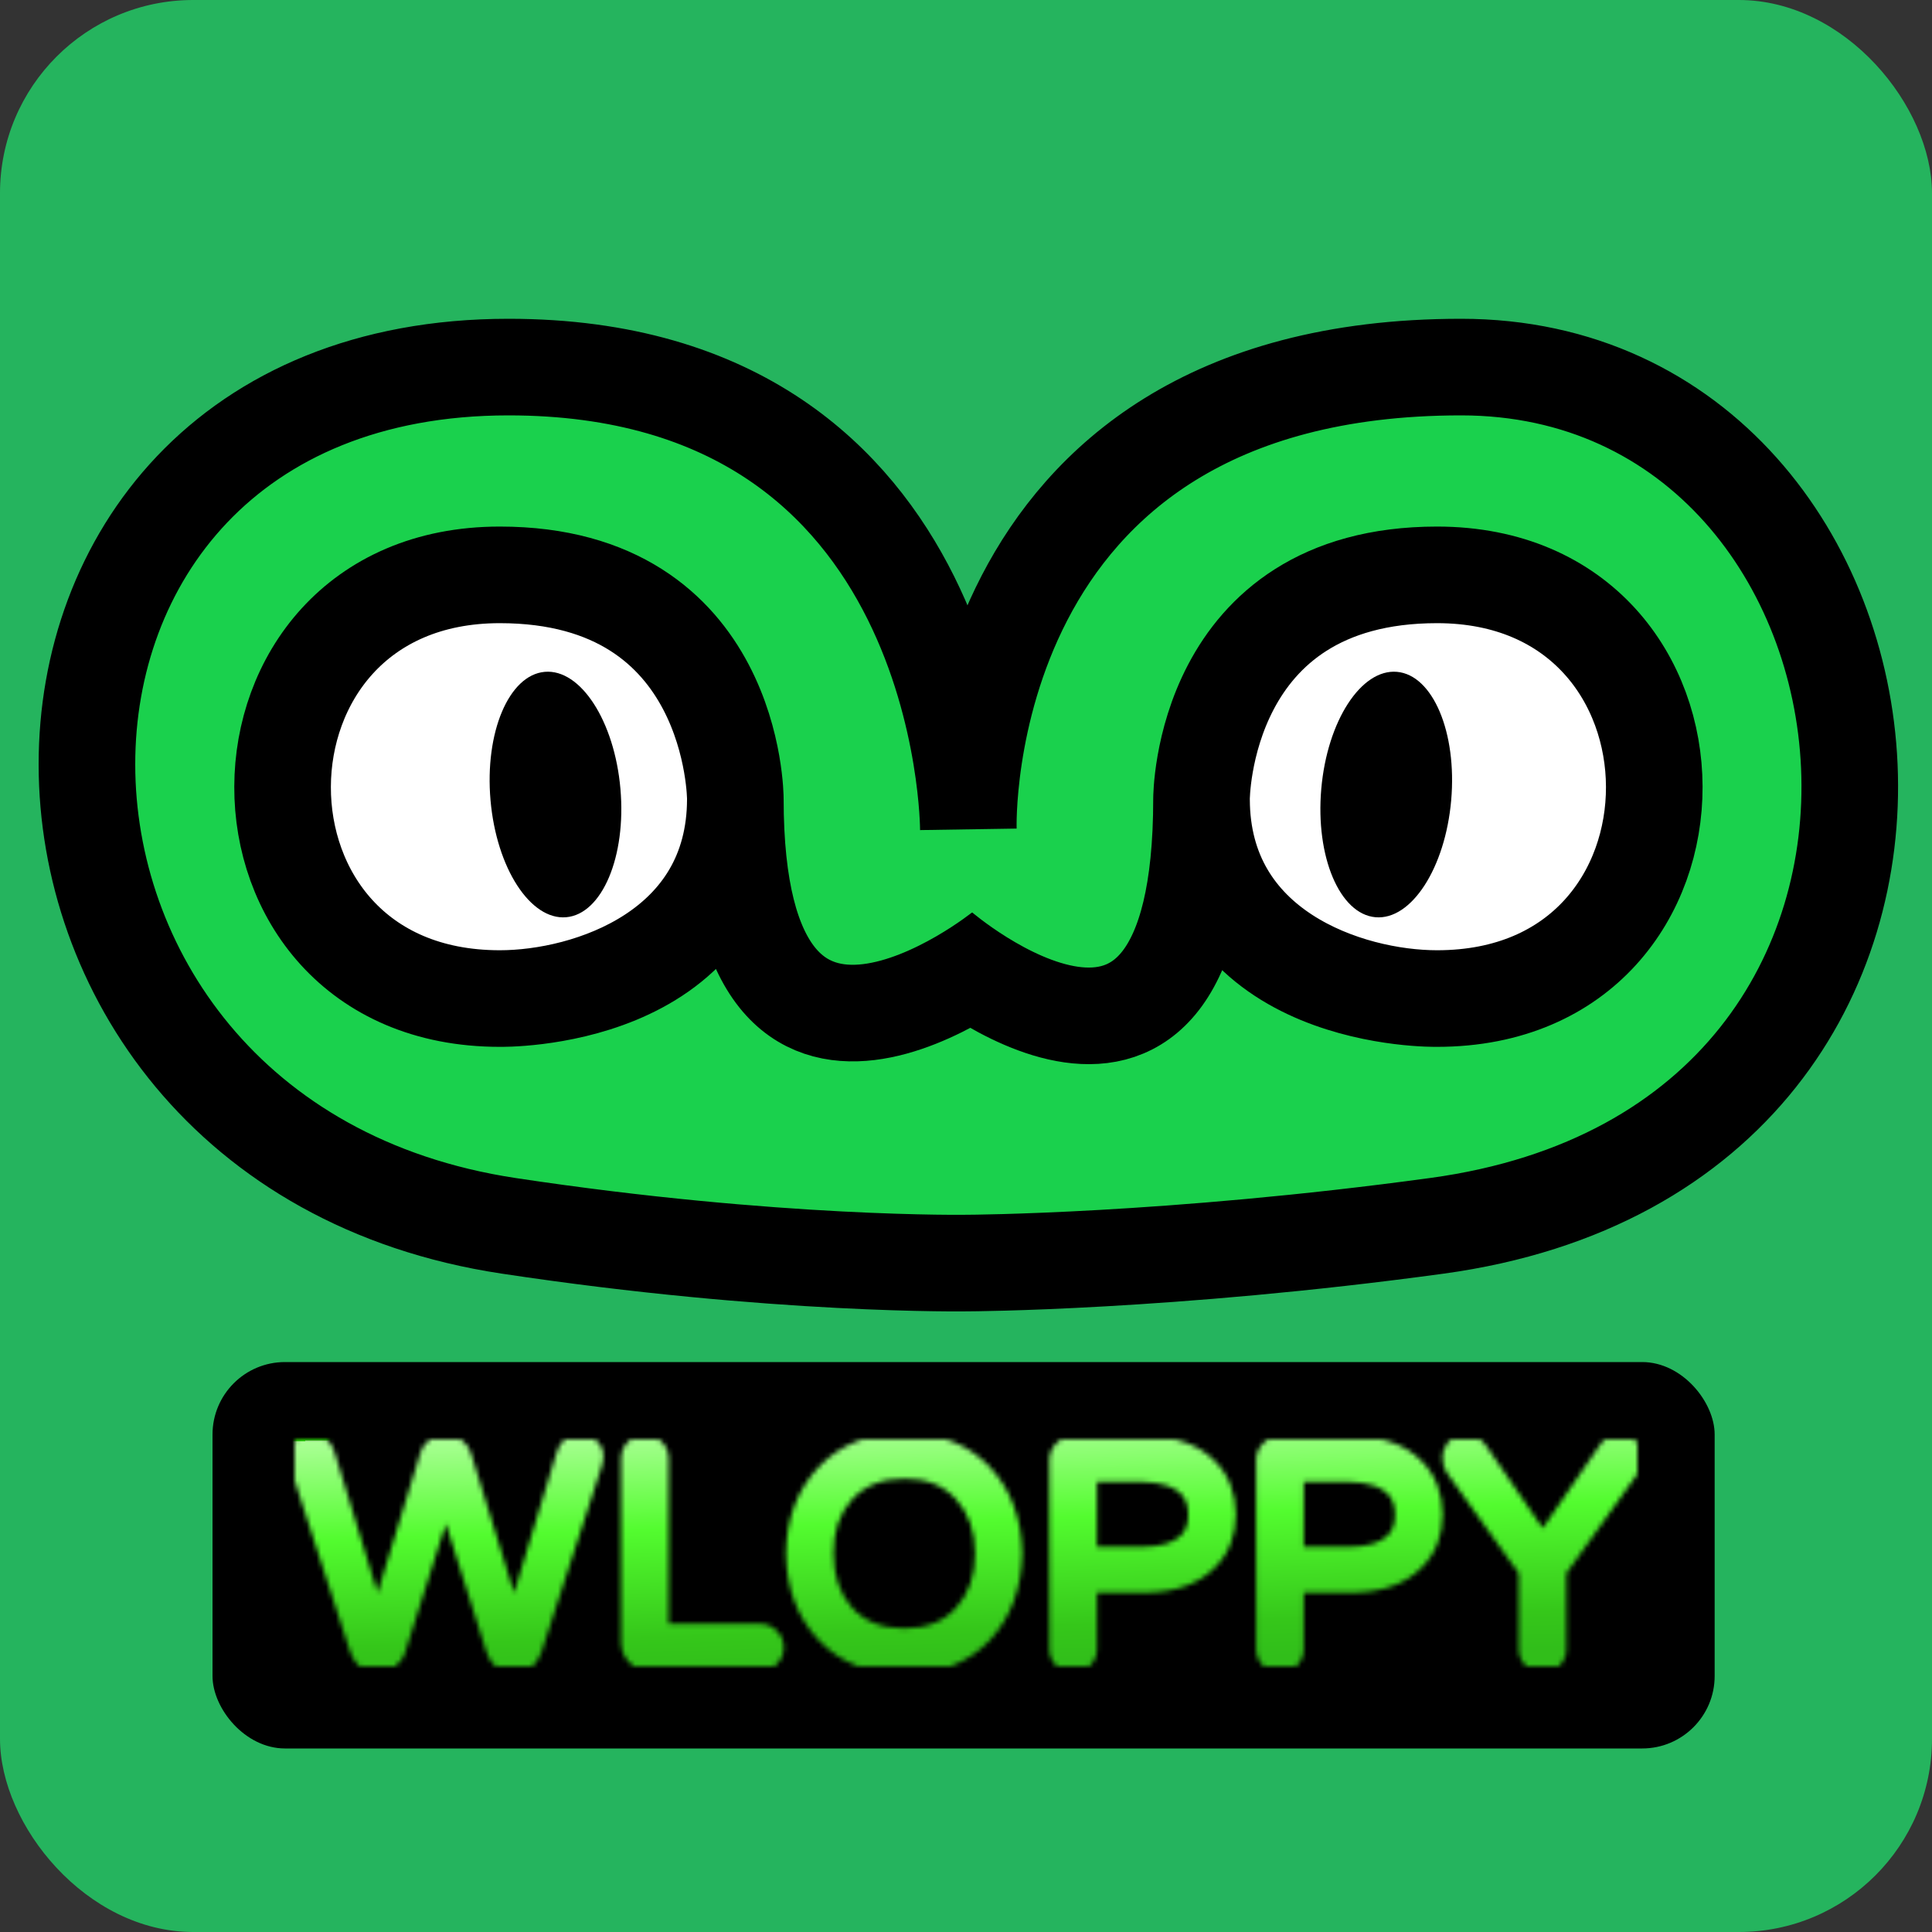 <svg width="400" height="400" viewBox="0 0 400 400" fill="none" xmlns="http://www.w3.org/2000/svg">
<rect x="0" y="0" width="400" height="400" fill="#333333" stroke="none"/>
<g clip-path="url(#clip0_22_160)">
<rect x="0" width="400" height="400" rx="40" fill="#25B45E"/>
<rect x="44" y="282" width="311" height="80" rx="15" fill="black"/>
<mask id="mask0_22_160" style="mask-type:alpha" maskUnits="userSpaceOnUse" x="61" y="298" width="278" height="47">
<mask id="path-3-outside-1_22_160" maskUnits="userSpaceOnUse" x="59" y="296" width="282" height="51" fill="black">
<rect fill="white" x="59" y="296" width="282" height="51"/>
<path d="M92.305 299C93.034 299 93.711 299.234 94.336 299.703C94.961 300.172 95.378 300.745 95.586 301.422L106.445 336.656L117.148 301.344C117.617 299.781 118.607 299 120.117 299C120.951 299 121.628 299.26 122.148 299.781C122.669 300.25 122.93 300.771 122.93 301.344C122.93 301.917 122.852 302.438 122.695 302.906L110.195 341.422C109.518 343.349 108.242 344.312 106.367 344.312C105.534 344.312 104.753 344.052 104.023 343.531C103.346 343.01 102.878 342.307 102.617 341.422L92.305 308.844L81.992 341.422C81.732 342.255 81.237 342.958 80.508 343.531C79.831 344.052 79.076 344.312 78.242 344.312C76.419 344.312 75.143 343.349 74.414 341.422L61.914 302.906C61.81 302.438 61.758 301.917 61.758 301.344C61.758 300.771 61.992 300.25 62.461 299.781C62.982 299.26 63.633 299 64.414 299C65.977 299 66.966 299.781 67.383 301.344L78.164 336.656L88.945 301.422C89.154 300.693 89.57 300.12 90.195 299.703C90.872 299.234 91.576 299 92.305 299ZM157.383 338.219C158.216 338.219 158.893 338.505 159.414 339.078C159.987 339.599 160.273 340.276 160.273 341.109C160.273 341.891 159.987 342.568 159.414 343.141C158.893 343.714 158.216 344 157.383 344H134.648C133.503 344 132.539 343.609 131.758 342.828C130.977 342.047 130.586 341.083 130.586 339.938V301.969C130.586 301.188 130.872 300.51 131.445 299.938C132.018 299.312 132.695 299 133.477 299C134.258 299 134.935 299.286 135.508 299.859C136.133 300.432 136.445 301.135 136.445 301.969V338.219H157.383ZM170.977 305.094C175.039 300.823 180.456 298.688 187.227 298.688C193.997 298.688 199.414 300.823 203.477 305.094C207.435 309.312 209.492 314.833 209.648 321.656C209.492 328.427 207.435 333.948 203.477 338.219C199.414 342.49 193.997 344.625 187.227 344.625C180.456 344.625 175.039 342.49 170.977 338.219C166.914 333.948 164.831 328.427 164.727 321.656C164.831 314.885 166.914 309.365 170.977 305.094ZM187.227 339.156C192.435 339.156 196.523 337.49 199.492 334.156C202.409 330.927 203.867 326.76 203.867 321.656C203.867 316.552 202.409 312.385 199.492 309.156C196.471 305.771 192.383 304.104 187.227 304.156C182.018 304.156 177.904 305.823 174.883 309.156C171.966 312.385 170.534 316.552 170.586 321.656C170.586 326.76 172.018 330.927 174.883 334.156C177.904 337.49 182.018 339.156 187.227 339.156ZM236.758 299.312C242.695 299.312 247.148 300.849 250.117 303.922C252.565 306.37 253.815 309.573 253.867 313.531C253.867 317.438 252.617 320.641 250.117 323.141C247.096 326.214 242.643 327.75 236.758 327.75H225.117V341.422C225.117 342.203 224.831 342.88 224.258 343.453C223.685 344.026 222.982 344.312 222.148 344.312C221.367 344.312 220.69 344.026 220.117 343.453C219.544 342.88 219.258 342.203 219.258 341.422V302.281C219.258 301.5 219.544 300.823 220.117 300.25C220.69 299.625 221.367 299.312 222.148 299.312H236.758ZM236.211 322.281C240.586 322.281 243.763 321.344 245.742 319.469C247.305 318.01 248.06 316.031 248.008 313.531C248.008 309.573 246.029 306.943 242.07 305.641C240.508 305.12 238.555 304.833 236.211 304.781H225.117V322.281H236.211ZM279.57 299.312C285.508 299.312 289.961 300.849 292.93 303.922C295.378 306.37 296.628 309.573 296.68 313.531C296.68 317.438 295.43 320.641 292.93 323.141C289.909 326.214 285.456 327.75 279.57 327.75H267.93V341.422C267.93 342.203 267.643 342.88 267.07 343.453C266.497 344.026 265.794 344.312 264.961 344.312C264.18 344.312 263.503 344.026 262.93 343.453C262.357 342.88 262.07 342.203 262.07 341.422V302.281C262.07 301.5 262.357 300.823 262.93 300.25C263.503 299.625 264.18 299.312 264.961 299.312H279.57ZM279.023 322.281C283.398 322.281 286.576 321.344 288.555 319.469C290.117 318.01 290.872 316.031 290.82 313.531C290.82 309.573 288.841 306.943 284.883 305.641C283.32 305.12 281.367 304.833 279.023 304.781H267.93V322.281H279.023ZM332.773 300.484C333.398 299.495 334.18 299 335.117 299C336.107 299 336.862 299.286 337.383 299.859C337.904 300.432 338.164 301.083 338.164 301.812C338.164 302.542 337.982 303.167 337.617 303.688L322.305 325.094V341.422C322.305 342.203 322.018 342.88 321.445 343.453C320.872 344.026 320.195 344.312 319.414 344.312C318.633 344.312 317.93 344.026 317.305 343.453C316.732 342.88 316.445 342.203 316.445 341.422V325.094L301.133 303.688C300.82 303.167 300.664 302.542 300.664 301.812C300.664 301.083 300.898 300.432 301.367 299.859C301.888 299.286 302.617 299 303.555 299C304.544 299 305.378 299.495 306.055 300.484L319.414 319.938L332.773 300.484Z"/>
</mask>
<path d="M92.305 299C93.034 299 93.711 299.234 94.336 299.703C94.961 300.172 95.378 300.745 95.586 301.422L106.445 336.656L117.148 301.344C117.617 299.781 118.607 299 120.117 299C120.951 299 121.628 299.26 122.148 299.781C122.669 300.25 122.93 300.771 122.93 301.344C122.93 301.917 122.852 302.438 122.695 302.906L110.195 341.422C109.518 343.349 108.242 344.312 106.367 344.312C105.534 344.312 104.753 344.052 104.023 343.531C103.346 343.01 102.878 342.307 102.617 341.422L92.305 308.844L81.992 341.422C81.732 342.255 81.237 342.958 80.508 343.531C79.831 344.052 79.076 344.312 78.242 344.312C76.419 344.312 75.143 343.349 74.414 341.422L61.914 302.906C61.81 302.438 61.758 301.917 61.758 301.344C61.758 300.771 61.992 300.25 62.461 299.781C62.982 299.26 63.633 299 64.414 299C65.977 299 66.966 299.781 67.383 301.344L78.164 336.656L88.945 301.422C89.154 300.693 89.57 300.12 90.195 299.703C90.872 299.234 91.576 299 92.305 299ZM157.383 338.219C158.216 338.219 158.893 338.505 159.414 339.078C159.987 339.599 160.273 340.276 160.273 341.109C160.273 341.891 159.987 342.568 159.414 343.141C158.893 343.714 158.216 344 157.383 344H134.648C133.503 344 132.539 343.609 131.758 342.828C130.977 342.047 130.586 341.083 130.586 339.938V301.969C130.586 301.188 130.872 300.51 131.445 299.938C132.018 299.312 132.695 299 133.477 299C134.258 299 134.935 299.286 135.508 299.859C136.133 300.432 136.445 301.135 136.445 301.969V338.219H157.383ZM170.977 305.094C175.039 300.823 180.456 298.688 187.227 298.688C193.997 298.688 199.414 300.823 203.477 305.094C207.435 309.312 209.492 314.833 209.648 321.656C209.492 328.427 207.435 333.948 203.477 338.219C199.414 342.49 193.997 344.625 187.227 344.625C180.456 344.625 175.039 342.49 170.977 338.219C166.914 333.948 164.831 328.427 164.727 321.656C164.831 314.885 166.914 309.365 170.977 305.094ZM187.227 339.156C192.435 339.156 196.523 337.49 199.492 334.156C202.409 330.927 203.867 326.76 203.867 321.656C203.867 316.552 202.409 312.385 199.492 309.156C196.471 305.771 192.383 304.104 187.227 304.156C182.018 304.156 177.904 305.823 174.883 309.156C171.966 312.385 170.534 316.552 170.586 321.656C170.586 326.76 172.018 330.927 174.883 334.156C177.904 337.49 182.018 339.156 187.227 339.156ZM236.758 299.312C242.695 299.312 247.148 300.849 250.117 303.922C252.565 306.37 253.815 309.573 253.867 313.531C253.867 317.438 252.617 320.641 250.117 323.141C247.096 326.214 242.643 327.75 236.758 327.75H225.117V341.422C225.117 342.203 224.831 342.88 224.258 343.453C223.685 344.026 222.982 344.312 222.148 344.312C221.367 344.312 220.69 344.026 220.117 343.453C219.544 342.88 219.258 342.203 219.258 341.422V302.281C219.258 301.5 219.544 300.823 220.117 300.25C220.69 299.625 221.367 299.312 222.148 299.312H236.758ZM236.211 322.281C240.586 322.281 243.763 321.344 245.742 319.469C247.305 318.01 248.06 316.031 248.008 313.531C248.008 309.573 246.029 306.943 242.07 305.641C240.508 305.12 238.555 304.833 236.211 304.781H225.117V322.281H236.211ZM279.57 299.312C285.508 299.312 289.961 300.849 292.93 303.922C295.378 306.37 296.628 309.573 296.68 313.531C296.68 317.438 295.43 320.641 292.93 323.141C289.909 326.214 285.456 327.75 279.57 327.75H267.93V341.422C267.93 342.203 267.643 342.88 267.07 343.453C266.497 344.026 265.794 344.312 264.961 344.312C264.18 344.312 263.503 344.026 262.93 343.453C262.357 342.88 262.07 342.203 262.07 341.422V302.281C262.07 301.5 262.357 300.823 262.93 300.25C263.503 299.625 264.18 299.312 264.961 299.312H279.57ZM279.023 322.281C283.398 322.281 286.576 321.344 288.555 319.469C290.117 318.01 290.872 316.031 290.82 313.531C290.82 309.573 288.841 306.943 284.883 305.641C283.32 305.12 281.367 304.833 279.023 304.781H267.93V322.281H279.023ZM332.773 300.484C333.398 299.495 334.18 299 335.117 299C336.107 299 336.862 299.286 337.383 299.859C337.904 300.432 338.164 301.083 338.164 301.812C338.164 302.542 337.982 303.167 337.617 303.688L322.305 325.094V341.422C322.305 342.203 322.018 342.88 321.445 343.453C320.872 344.026 320.195 344.312 319.414 344.312C318.633 344.312 317.93 344.026 317.305 343.453C316.732 342.88 316.445 342.203 316.445 341.422V325.094L301.133 303.688C300.82 303.167 300.664 302.542 300.664 301.812C300.664 301.083 300.898 300.432 301.367 299.859C301.888 299.286 302.617 299 303.555 299C304.544 299 305.378 299.495 306.055 300.484L319.414 319.938L332.773 300.484Z" fill="white"/>
<path d="M95.586 301.422L93.674 302.01L93.675 302.011L95.586 301.422ZM106.445 336.656L104.534 337.245L106.461 343.499L108.359 337.236L106.445 336.656ZM117.148 301.344L119.062 301.924L119.064 301.918L117.148 301.344ZM122.148 299.781L120.734 301.195L120.771 301.233L120.811 301.268L122.148 299.781ZM122.695 302.906L120.798 302.274L120.795 302.281L120.793 302.289L122.695 302.906ZM110.195 341.422L112.082 342.085L112.09 342.062L112.098 342.039L110.195 341.422ZM104.023 343.531L102.804 345.116L102.832 345.138L102.861 345.159L104.023 343.531ZM102.617 341.422L104.536 340.858L104.53 340.838L104.524 340.818L102.617 341.422ZM92.305 308.844L94.211 308.24L92.305 302.217L90.398 308.24L92.305 308.844ZM81.992 341.422L80.085 340.818L80.083 340.825L81.992 341.422ZM80.508 343.531L81.727 345.116L81.735 345.11L81.743 345.104L80.508 343.531ZM74.414 341.422L72.512 342.039L72.526 342.085L72.543 342.13L74.414 341.422ZM61.914 302.906L59.962 303.34L59.982 303.433L60.012 303.524L61.914 302.906ZM62.461 299.781L61.047 298.367L62.461 299.781ZM67.383 301.344L65.45 301.859L65.46 301.894L65.47 301.928L67.383 301.344ZM78.164 336.656L76.251 337.24L78.162 343.499L80.076 337.241L78.164 336.656ZM88.945 301.422L90.858 302.007L90.863 301.989L90.868 301.971L88.945 301.422ZM90.195 299.703L91.305 301.367L91.319 301.357L91.334 301.348L90.195 299.703ZM92.305 301C92.569 301 92.831 301.074 93.136 301.303L95.536 298.103C94.591 297.394 93.498 297 92.305 297V301ZM93.136 301.303C93.459 301.546 93.603 301.779 93.674 302.01L97.498 300.834C97.152 299.711 96.463 298.798 95.536 298.103L93.136 301.303ZM93.675 302.011L104.534 337.245L108.357 336.067L97.497 300.833L93.675 302.011ZM108.359 337.236L119.062 301.924L115.234 300.764L104.531 336.076L108.359 337.236ZM119.064 301.918C119.215 301.415 119.392 301.226 119.481 301.156C119.557 301.096 119.719 301 120.117 301V297C119.004 297 117.917 297.295 117.003 298.016C116.103 298.727 115.551 299.71 115.233 300.769L119.064 301.918ZM120.117 301C120.496 301 120.639 301.1 120.734 301.195L123.563 298.367C122.616 297.421 121.405 297 120.117 297V301ZM120.811 301.268C120.922 301.368 120.947 301.422 120.946 301.418C120.944 301.416 120.939 301.405 120.935 301.387C120.931 301.369 120.93 301.354 120.93 301.344H124.93C124.93 300.08 124.327 299.051 123.486 298.295L120.811 301.268ZM120.93 301.344C120.93 301.735 120.876 302.039 120.798 302.274L124.593 303.539C124.827 302.836 124.93 302.098 124.93 301.344H120.93ZM120.793 302.289L108.293 340.804L112.098 342.039L124.598 303.524L120.793 302.289ZM108.308 340.759C108.064 341.454 107.772 341.807 107.525 341.994C107.292 342.17 106.948 342.312 106.367 342.312V346.312C107.662 346.312 108.893 345.973 109.936 345.186C110.964 344.409 111.649 343.317 112.082 342.085L108.308 340.759ZM106.367 342.312C105.983 342.312 105.603 342.202 105.186 341.904L102.861 345.159C103.902 345.903 105.085 346.312 106.367 346.312V342.312ZM105.243 341.946C104.928 341.704 104.687 341.372 104.536 340.858L100.698 341.986C101.068 343.243 101.764 344.317 102.804 345.116L105.243 341.946ZM104.524 340.818L94.211 308.24L90.398 309.447L100.71 342.025L104.524 340.818ZM90.398 308.24L80.085 340.818L83.899 342.025L94.211 309.447L90.398 308.24ZM80.083 340.825C79.951 341.248 79.704 341.619 79.272 341.959L81.743 345.104C82.77 344.298 83.513 343.262 83.901 342.018L80.083 340.825ZM79.288 341.946C78.951 342.205 78.623 342.312 78.242 342.312V346.312C79.528 346.312 80.71 345.899 81.727 345.116L79.288 341.946ZM78.242 342.312C77.702 342.312 77.367 342.177 77.123 341.994C76.862 341.796 76.554 341.425 76.285 340.714L72.543 342.13C73.004 343.346 73.698 344.42 74.713 345.186C75.746 345.966 76.96 346.312 78.242 346.312V342.312ZM76.316 340.804L63.816 302.289L60.012 303.524L72.512 342.039L76.316 340.804ZM63.866 302.472C63.799 302.17 63.758 301.798 63.758 301.344H59.758C59.758 302.036 59.821 302.705 59.962 303.34L63.866 302.472ZM63.758 301.344C63.758 301.338 63.758 301.339 63.757 301.343C63.756 301.347 63.756 301.348 63.757 301.344C63.761 301.337 63.785 301.286 63.875 301.195L61.047 298.367C60.267 299.147 59.758 300.157 59.758 301.344H63.758ZM63.875 301.195C63.996 301.074 64.127 301 64.414 301V297C63.138 297 61.967 297.447 61.047 298.367L63.875 301.195ZM64.414 301C64.856 301 65.025 301.105 65.089 301.156C65.16 301.212 65.322 301.376 65.45 301.859L69.315 300.828C69.027 299.749 68.486 298.741 67.567 298.016C66.642 297.286 65.535 297 64.414 297V301ZM65.47 301.928L76.251 337.24L80.077 336.072L69.296 300.76L65.47 301.928ZM80.076 337.241L90.858 302.007L87.033 300.837L76.252 336.071L80.076 337.241ZM90.868 301.971C90.948 301.694 91.079 301.518 91.305 301.367L89.086 298.039C88.062 298.722 87.36 299.692 87.022 300.872L90.868 301.971ZM91.334 301.348C91.721 301.079 92.034 301 92.305 301V297C91.117 297 90.023 297.39 89.057 298.059L91.334 301.348ZM159.414 339.078L157.934 340.423L157.998 340.494L158.069 340.558L159.414 339.078ZM159.414 343.141L158 341.726L157.966 341.76L157.934 341.795L159.414 343.141ZM131.445 299.938L132.86 301.352L132.89 301.321L132.92 301.289L131.445 299.938ZM135.508 299.859L134.094 301.274L134.124 301.304L134.156 301.334L135.508 299.859ZM136.445 338.219H134.445V340.219H136.445V338.219ZM157.383 340.219C157.701 340.219 157.824 340.302 157.934 340.423L160.894 337.733C159.963 336.708 158.731 336.219 157.383 336.219V340.219ZM158.069 340.558C158.19 340.669 158.273 340.791 158.273 341.109H162.273C162.273 339.761 161.784 338.529 160.759 337.598L158.069 340.558ZM158.273 341.109C158.273 341.339 158.213 341.513 158 341.726L160.828 344.555C161.761 343.622 162.273 342.443 162.273 341.109H158.273ZM157.934 341.795C157.824 341.917 157.701 342 157.383 342V346C158.731 346 159.963 345.51 160.894 344.486L157.934 341.795ZM157.383 342H134.648V346H157.383V342ZM134.648 342C134.011 342 133.563 341.805 133.172 341.414L130.344 344.242C131.515 345.414 132.994 346 134.648 346V342ZM133.172 341.414C132.781 341.023 132.586 340.575 132.586 339.938H128.586C128.586 341.592 129.172 343.071 130.344 344.242L133.172 341.414ZM132.586 339.938V301.969H128.586V339.938H132.586ZM132.586 301.969C132.586 301.74 132.646 301.565 132.86 301.352L130.031 298.523C129.099 299.456 128.586 300.635 128.586 301.969H132.586ZM132.92 301.289C133.15 301.038 133.307 301 133.477 301V297C132.083 297 130.887 297.587 129.971 298.586L132.92 301.289ZM133.477 301C133.706 301 133.88 301.06 134.094 301.274L136.922 298.445C135.99 297.513 134.81 297 133.477 297V301ZM134.156 301.334C134.376 301.535 134.445 301.707 134.445 301.969H138.445C138.445 300.564 137.889 299.329 136.859 298.385L134.156 301.334ZM134.445 301.969V338.219H138.445V301.969H134.445ZM136.445 340.219H157.383V336.219H136.445V340.219ZM170.977 305.094L169.527 303.715L170.977 305.094ZM203.477 305.094L204.935 303.725L204.926 303.715L203.477 305.094ZM209.648 321.656L211.648 321.702L211.649 321.656L211.648 321.61L209.648 321.656ZM203.477 338.219L204.926 339.597L204.935 339.588L204.943 339.578L203.477 338.219ZM164.727 321.656L162.727 321.625L162.726 321.656L162.727 321.687L164.727 321.656ZM199.492 334.156L198.008 332.816L197.999 332.826L199.492 334.156ZM199.492 309.156L198 310.488L198.008 310.497L199.492 309.156ZM187.227 304.156V306.156H187.237L187.247 306.156L187.227 304.156ZM174.883 309.156L173.401 307.813L173.399 307.816L174.883 309.156ZM170.586 321.656H172.586V321.646L172.586 321.636L170.586 321.656ZM174.883 334.156L173.387 335.483L173.394 335.491L173.401 335.499L174.883 334.156ZM172.426 306.472C176.053 302.658 180.914 300.688 187.227 300.688V296.688C179.997 296.688 174.025 298.987 169.527 303.715L172.426 306.472ZM187.227 300.688C193.539 300.688 198.4 302.658 202.027 306.472L204.926 303.715C200.428 298.987 194.456 296.688 187.227 296.688V300.688ZM202.018 306.462C205.58 310.259 207.502 315.278 207.649 321.702L211.648 321.61C211.483 314.389 209.29 308.366 204.935 303.725L202.018 306.462ZM207.649 321.61C207.502 327.977 205.583 333.004 202.01 336.859L204.943 339.578C209.287 334.892 211.482 328.877 211.648 321.702L207.649 321.61ZM202.027 336.84C198.4 340.654 193.539 342.625 187.227 342.625V346.625C194.456 346.625 200.428 344.325 204.926 339.597L202.027 336.84ZM187.227 342.625C180.914 342.625 176.053 340.654 172.426 336.84L169.527 339.597C174.025 344.325 179.997 346.625 187.227 346.625V342.625ZM172.426 336.84C168.761 332.988 166.824 327.974 166.726 321.625L162.727 321.687C162.837 328.88 165.067 334.908 169.527 339.597L172.426 336.84ZM166.726 321.687C166.824 315.339 168.761 310.325 172.426 306.472L169.527 303.715C165.067 308.404 162.837 314.432 162.727 321.625L166.726 321.687ZM187.227 341.156C192.901 341.156 197.573 339.318 200.986 335.486L197.999 332.826C195.474 335.661 191.969 337.156 187.227 337.156V341.156ZM200.976 335.497C204.281 331.838 205.867 327.165 205.867 321.656H201.867C201.867 326.356 200.536 330.016 198.008 332.816L200.976 335.497ZM205.867 321.656C205.867 316.148 204.281 311.475 200.976 307.816L198.008 310.497C200.536 313.296 201.867 316.956 201.867 321.656H205.867ZM200.984 307.825C197.525 303.947 192.852 302.099 187.206 302.156L187.247 306.156C191.914 306.109 195.418 307.594 198 310.488L200.984 307.825ZM187.227 302.156C181.552 302.156 176.862 303.994 173.401 307.813L176.365 310.499C178.945 307.652 182.485 306.156 187.227 306.156V302.156ZM173.399 307.816C170.088 311.481 168.53 316.163 168.586 321.677L172.586 321.636C172.538 316.941 173.844 313.29 176.367 310.497L173.399 307.816ZM168.586 321.656C168.586 327.155 170.14 331.824 173.387 335.483L176.379 332.829C173.897 330.031 172.586 326.366 172.586 321.656H168.586ZM173.401 335.499C176.862 339.318 181.552 341.156 187.227 341.156V337.156C182.485 337.156 178.945 335.661 176.365 332.813L173.401 335.499ZM250.117 303.922L248.679 305.311L248.691 305.324L248.703 305.336L250.117 303.922ZM253.867 313.531H255.867V313.518L255.867 313.505L253.867 313.531ZM250.117 323.141L248.703 321.726L248.697 321.732L248.691 321.739L250.117 323.141ZM225.117 327.75V325.75H223.117V327.75H225.117ZM220.117 300.25L221.531 301.664L221.562 301.633L221.591 301.601L220.117 300.25ZM245.742 319.469L244.378 318.007L244.372 318.012L244.367 318.017L245.742 319.469ZM248.008 313.531H246.008V313.552L246.008 313.573L248.008 313.531ZM242.07 305.641L241.438 307.538L241.445 307.54L242.07 305.641ZM236.211 304.781L236.255 302.782L236.233 302.781H236.211V304.781ZM225.117 304.781V302.781H223.117V304.781H225.117ZM225.117 322.281H223.117V324.281H225.117V322.281ZM236.758 301.312C242.369 301.312 246.215 302.761 248.679 305.311L251.556 302.532C248.082 298.937 243.021 297.312 236.758 297.312V301.312ZM248.703 305.336C250.729 307.362 251.821 310.04 251.867 313.558L255.867 313.505C255.809 309.106 254.401 305.378 251.531 302.508L248.703 305.336ZM251.867 313.531C251.867 316.968 250.787 319.643 248.703 321.726L251.531 324.555C254.448 321.639 255.867 317.907 255.867 313.531H251.867ZM248.691 321.739C246.167 324.306 242.308 325.75 236.758 325.75V329.75C242.978 329.75 248.026 328.121 251.543 324.543L248.691 321.739ZM236.758 325.75H225.117V329.75H236.758V325.75ZM223.117 327.75V341.422H227.117V327.75H223.117ZM223.117 341.422C223.117 341.651 223.057 341.826 222.844 342.039L225.672 344.867C226.604 343.935 227.117 342.755 227.117 341.422H223.117ZM222.844 342.039C222.658 342.225 222.468 342.312 222.148 342.312V346.312C223.495 346.312 224.712 345.827 225.672 344.867L222.844 342.039ZM222.148 342.312C221.919 342.312 221.745 342.252 221.531 342.039L218.703 344.867C219.635 345.8 220.815 346.312 222.148 346.312V342.312ZM221.531 342.039C221.318 341.826 221.258 341.651 221.258 341.422H217.258C217.258 342.755 217.771 343.935 218.703 344.867L221.531 342.039ZM221.258 341.422V302.281H217.258V341.422H221.258ZM221.258 302.281C221.258 302.052 221.318 301.878 221.531 301.664L218.703 298.836C217.771 299.768 217.258 300.948 217.258 302.281H221.258ZM221.591 301.601C221.822 301.35 221.979 301.312 222.148 301.312V297.312C220.755 297.312 219.558 297.9 218.643 298.899L221.591 301.601ZM222.148 301.312H236.758V297.312H222.148V301.312ZM236.211 324.281C240.803 324.281 244.597 323.308 247.118 320.921L244.367 318.017C242.929 319.379 240.369 320.281 236.211 320.281V324.281ZM247.107 320.931C249.157 319.017 250.069 316.452 250.007 313.49L246.008 313.573C246.051 315.61 245.452 317.003 244.378 318.007L247.107 320.931ZM250.008 313.531C250.008 311.209 249.422 309.115 248.122 307.387C246.828 305.669 244.959 304.485 242.695 303.741L241.445 307.54C243.14 308.098 244.24 308.881 244.925 309.792C245.605 310.695 246.008 311.896 246.008 313.531H250.008ZM242.703 303.743C240.889 303.139 238.722 302.837 236.255 302.782L236.167 306.781C238.387 306.83 240.127 307.101 241.438 307.538L242.703 303.743ZM236.211 302.781H225.117V306.781H236.211V302.781ZM223.117 304.781V322.281H227.117V304.781H223.117ZM225.117 324.281H236.211V320.281H225.117V324.281ZM292.93 303.922L291.491 305.311L291.503 305.324L291.515 305.336L292.93 303.922ZM296.68 313.531H298.68V313.518L298.68 313.505L296.68 313.531ZM292.93 323.141L291.515 321.726L291.509 321.732L291.503 321.739L292.93 323.141ZM267.93 327.75V325.75H265.93V327.75H267.93ZM262.93 300.25L264.344 301.664L264.375 301.633L264.404 301.601L262.93 300.25ZM288.555 319.469L287.19 318.007L287.185 318.012L287.179 318.017L288.555 319.469ZM290.82 313.531H288.82V313.552L288.821 313.573L290.82 313.531ZM284.883 305.641L284.25 307.538L284.258 307.54L284.883 305.641ZM279.023 304.781L279.068 302.782L279.046 302.781H279.023V304.781ZM267.93 304.781V302.781H265.93V304.781H267.93ZM267.93 322.281H265.93V324.281H267.93V322.281ZM279.57 301.312C285.182 301.312 289.027 302.761 291.491 305.311L294.368 302.532C290.895 298.937 285.834 297.312 279.57 297.312V301.312ZM291.515 305.336C293.541 307.362 294.634 310.04 294.68 313.558L298.68 313.505C298.622 309.106 297.214 305.378 294.344 302.508L291.515 305.336ZM294.68 313.531C294.68 316.968 293.599 319.643 291.515 321.726L294.344 324.555C297.26 321.639 298.68 317.907 298.68 313.531H294.68ZM291.503 321.739C288.98 324.306 285.121 325.75 279.57 325.75V329.75C285.791 329.75 290.838 328.121 294.356 324.543L291.503 321.739ZM279.57 325.75H267.93V329.75H279.57V325.75ZM265.93 327.75V341.422H269.93V327.75H265.93ZM265.93 341.422C265.93 341.651 265.869 341.826 265.656 342.039L268.485 344.867C269.417 343.935 269.93 342.755 269.93 341.422H265.93ZM265.656 342.039C265.47 342.225 265.281 342.312 264.961 342.312V346.312C266.308 346.312 267.525 345.827 268.485 344.867L265.656 342.039ZM264.961 342.312C264.732 342.312 264.557 342.252 264.344 342.039L261.515 344.867C262.448 345.8 263.628 346.312 264.961 346.312V342.312ZM264.344 342.039C264.131 341.826 264.07 341.651 264.07 341.422H260.07C260.07 342.755 260.583 343.935 261.515 344.867L264.344 342.039ZM264.07 341.422V302.281H260.07V341.422H264.07ZM264.07 302.281C264.07 302.052 264.131 301.878 264.344 301.664L261.515 298.836C260.583 299.768 260.07 300.948 260.07 302.281H264.07ZM264.404 301.601C264.634 301.35 264.792 301.312 264.961 301.312V297.312C263.568 297.312 262.371 297.9 261.455 298.899L264.404 301.601ZM264.961 301.312H279.57V297.312H264.961V301.312ZM279.023 324.281C283.615 324.281 287.41 323.308 289.93 320.921L287.179 318.017C285.741 319.379 283.182 320.281 279.023 320.281V324.281ZM289.919 320.931C291.969 319.017 292.882 316.452 292.82 313.49L288.821 313.573C288.863 315.61 288.265 317.003 287.19 318.007L289.919 320.931ZM292.82 313.531C292.82 311.209 292.234 309.115 290.934 307.387C289.641 305.669 287.772 304.485 285.508 303.741L284.258 307.54C285.952 308.098 287.052 308.881 287.738 309.792C288.417 310.695 288.82 311.896 288.82 313.531H292.82ZM285.515 303.743C283.701 303.139 281.534 302.837 279.068 302.782L278.979 306.781C281.2 306.83 282.939 307.101 284.25 307.538L285.515 303.743ZM279.023 302.781H267.93V306.781H279.023V302.781ZM265.93 304.781V322.281H269.93V304.781H265.93ZM267.93 324.281H279.023V320.281H267.93V324.281ZM332.773 300.484L334.422 301.617L334.444 301.585L334.464 301.552L332.773 300.484ZM337.617 303.688L339.244 304.851L339.25 304.843L339.256 304.834L337.617 303.688ZM322.305 325.094L320.678 323.93L320.305 324.452V325.094H322.305ZM317.305 343.453L315.89 344.867L315.921 344.898L315.953 344.927L317.305 343.453ZM316.445 325.094H318.445V324.452L318.072 323.93L316.445 325.094ZM301.133 303.688L299.418 304.716L299.459 304.786L299.506 304.851L301.133 303.688ZM301.367 299.859L299.887 298.514L299.852 298.553L299.819 298.593L301.367 299.859ZM306.055 300.484L304.404 301.614L304.406 301.617L306.055 300.484ZM319.414 319.938L317.765 321.07L319.414 323.47L321.063 321.07L319.414 319.938ZM334.464 301.552C334.827 300.978 335.041 301 335.117 301V297C333.319 297 331.97 298.012 331.082 299.416L334.464 301.552ZM335.117 301C335.71 301 335.86 301.158 335.903 301.205L338.863 298.514C337.864 297.415 336.503 297 335.117 297V301ZM335.903 301.205C336.112 301.434 336.164 301.614 336.164 301.812H340.164C340.164 300.553 339.696 299.43 338.863 298.514L335.903 301.205ZM336.164 301.812C336.164 302.194 336.075 302.404 335.979 302.541L339.256 304.834C339.889 303.93 340.164 302.89 340.164 301.812H336.164ZM335.991 302.524L320.678 323.93L323.931 326.257L339.244 304.851L335.991 302.524ZM320.305 325.094V341.422H324.305V325.094H320.305ZM320.305 341.422C320.305 341.651 320.244 341.826 320.031 342.039L322.86 344.867C323.792 343.935 324.305 342.755 324.305 341.422H320.305ZM320.031 342.039C319.818 342.252 319.643 342.312 319.414 342.312V346.312C320.747 346.312 321.927 345.8 322.86 344.867L320.031 342.039ZM319.414 342.312C319.178 342.312 318.947 342.245 318.656 341.979L315.953 344.927C316.913 345.807 318.088 346.312 319.414 346.312V342.312ZM318.719 342.039C318.506 341.826 318.445 341.651 318.445 341.422H314.445C314.445 342.755 314.958 343.935 315.89 344.867L318.719 342.039ZM318.445 341.422V325.094H314.445V341.422H318.445ZM318.072 323.93L302.759 302.524L299.506 304.851L314.819 326.257L318.072 323.93ZM302.848 302.659C302.756 302.506 302.664 302.252 302.664 301.812H298.664C298.664 302.831 298.885 303.828 299.418 304.716L302.848 302.659ZM302.664 301.812C302.664 301.553 302.734 301.347 302.915 301.126L299.819 298.593C299.063 299.517 298.664 300.614 298.664 301.812H302.664ZM302.847 301.205C302.91 301.135 303.052 301 303.555 301V297C302.182 297 300.866 297.438 299.887 298.514L302.847 301.205ZM303.555 301C303.739 301 304.01 301.038 304.404 301.614L307.705 299.355C306.745 297.952 305.349 297 303.555 297V301ZM304.406 301.617L317.765 321.07L321.063 318.805L307.703 299.352L304.406 301.617ZM321.063 321.07L334.422 301.617L331.125 299.352L317.765 318.805L321.063 321.07Z" fill="white" mask="url(#path-3-outside-1_22_160)"/>
</mask>
<g mask="url(#mask0_22_160)">
<rect x="49" y="290" width="291" height="76" fill="url(#paint0_linear_22_160)"/>
</g>
<path d="M200.484 261.5C200.484 261.5 161.005 262.209 105.289 253.791C-10.941 236.23 -11.252 76 105.289 76C196.357 76 200.305 163.444 200.476 171.025C200.428 163.444 202.056 76 302.505 76C400.505 76 420.505 237 297.505 253.791C241.987 261.369 200.484 261.5 200.484 261.5Z" fill="#1AD14D"/>
<path d="M200.484 261.5C200.484 261.5 161.005 262.209 105.289 253.791C-10.941 236.23 -11.252 76 105.289 76C200.484 76 200.484 171.548 200.484 171.548C200.484 171.548 197.505 76 302.505 76C400.505 76 420.505 237 297.505 253.791C241.987 261.369 200.484 261.5 200.484 261.5Z" stroke="black" stroke-width="20"/>
<circle cx="292.505" cy="164" r="42" fill="white"/>
<ellipse cx="287.005" cy="164.5" rx="13.5" ry="25.5" transform="rotate(5 287.005 164.5)" fill="black"/>
<circle cx="104.505" cy="164" r="42" fill="white"/>
<ellipse cx="115.005" cy="164.5" rx="13.5" ry="25.5" transform="rotate(-5 115.005 164.5)" fill="black"/>
<path d="M194.776 196.5C194.776 196.5 248.761 243.015 248.761 165.4M297.529 206.739C357.747 206.739 357.231 119.02 297.529 119.02C248.761 119.02 248.761 165.4 248.761 165.4M297.529 206.739C297.529 206.739 248.761 207.747 248.761 165.4M297.529 206.739C279.087 206.739 248.761 196.656 248.761 165.4" stroke="black" stroke-width="20"/>
<path d="M207.502 196.714C207.502 196.714 152.243 241.362 152.243 165.4M103.476 206.739C43.257 206.739 43.773 119.02 103.476 119.02C152.243 119.02 152.243 165.4 152.243 165.4M103.476 206.739C103.476 206.739 152.243 207.747 152.243 165.4M103.476 206.739C121.918 206.739 152.243 196.656 152.243 165.4" stroke="black" stroke-width="20"/>
</g>
<defs>
<linearGradient id="paint0_linear_22_160" x1="225.5" y1="293.5" x2="227" y2="344" gradientUnits="userSpaceOnUse">
<stop stop-color="#33FF00"/>
<stop offset="0" stop-color="#ACFF97"/>
<stop offset="0.406" stop-color="#53FC2F"/>
<stop offset="0.849" stop-color="#35C71A"/>
<stop offset="1" stop-color="#31BE1A"/>
</linearGradient>
<clipPath id="clip0_22_160">
<rect width="400" height="400" fill="white"/>
</clipPath>
</defs>
</svg>
